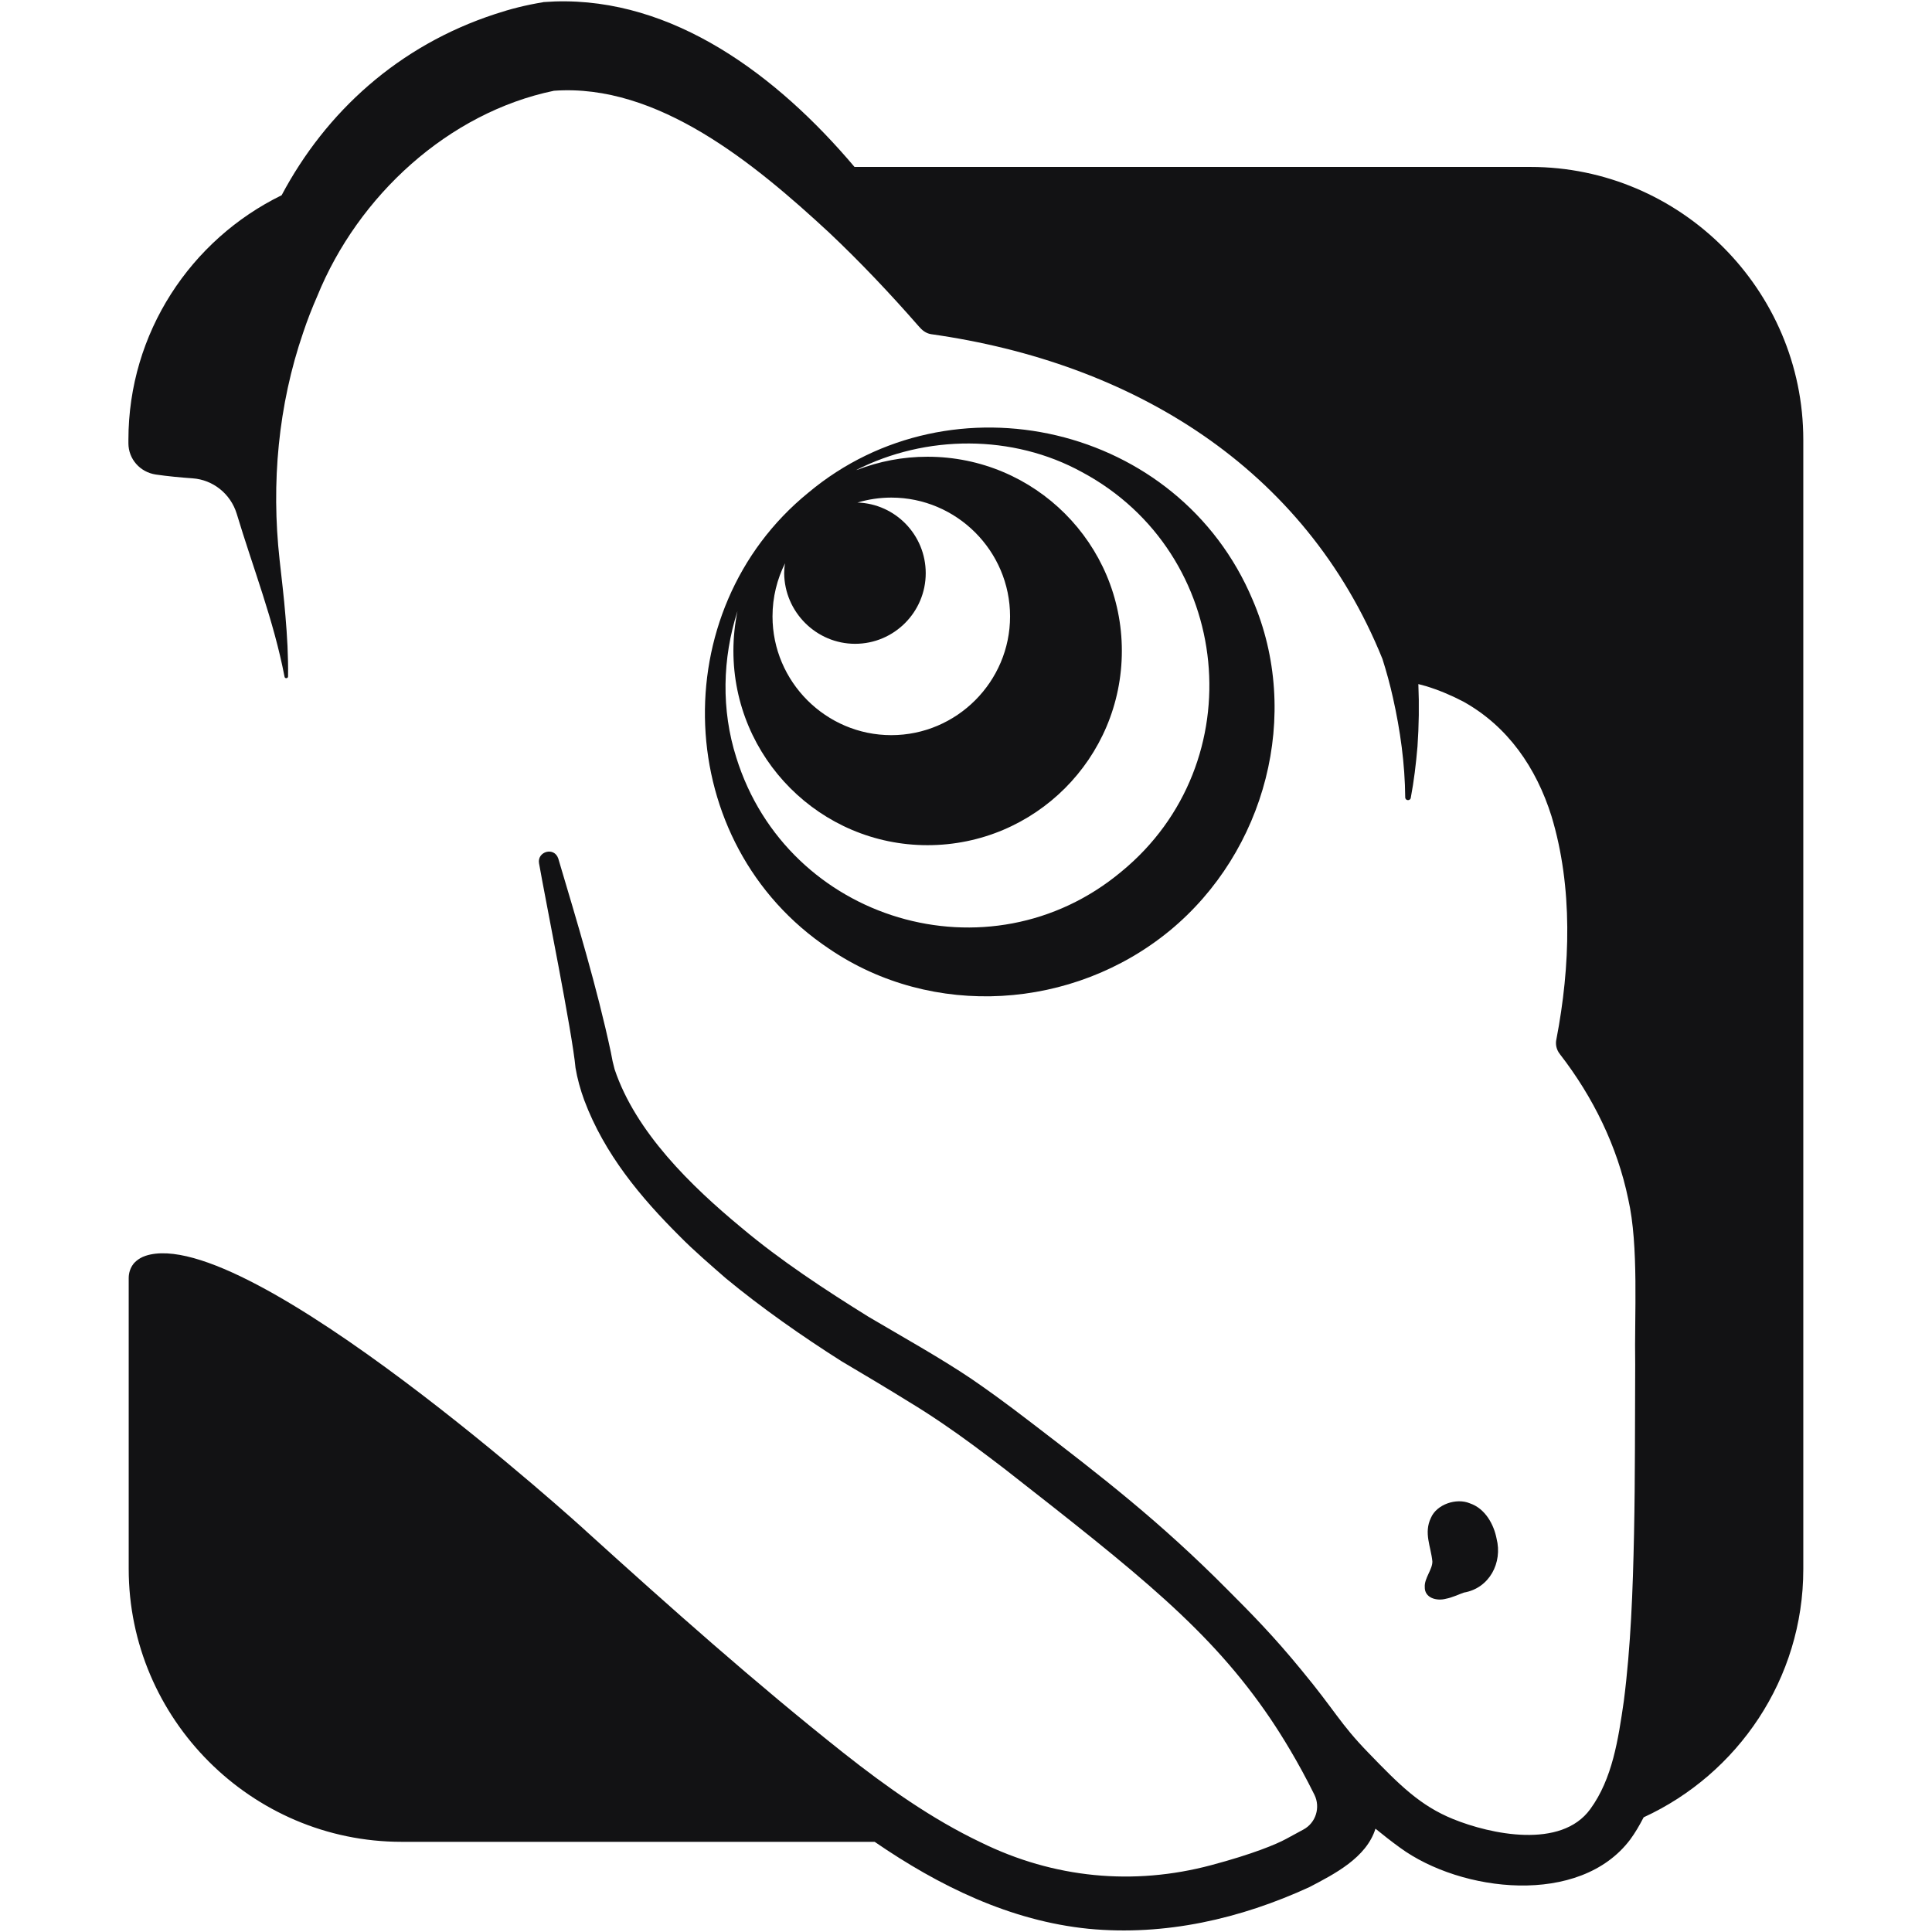 <svg xmlns="http://www.w3.org/2000/svg" version="1.1" xmlns:xlink="http://www.w3.org/1999/xlink" xmlns:svgjs="http://svgjs.com/svgjs" width="662" height="662"><svg version="1.2" xmlns="http://www.w3.org/2000/svg" viewBox="0 0 662 662" width="662" height="662">
	<title>logo_black-svg</title>
	<style>
		.s0 { fill: #121214 } 
	</style>
	<g id="SvgjsG1008" style="opacity: .3">
	</g>
	<g id="SvgjsG1007">
		<g id="SvgjsG1006">
			<g id="SvgjsG1005">
				<path id="SvgjsPath1004" class="s0" d="m495.5 547.8c2.1-0.4 4.1-1.4 6.1-2.1 8.8-1.5 13.3-10.3 11.2-18.5-0.9-4.7-3.8-10.3-9.2-12.1-4.5-1.9-11.3 0.3-13.3 5-2.5 5.2 0 9.8 0.5 14.9 0.1 2.7-2.8 5.8-2.6 8.8-0.1 3.7 4 4.9 7.3 4z"></path>
			</g>
			<g id="SvgjsG1003">
				<path id="SvgjsPath1002" class="s0" d="m49.9 430.3c-2.8 0.9-4.2 2.8-4.2 2.8-1 1.3-1.6 3-1.6 4.8v99.7c0 51.4 42.1 93.5 93.5 93.5h162.1c22 15.1 46.4 27.1 73.3 29.8 26.2 2.5 52-3.4 75.7-14.3 8.4-4.4 19.5-10 22.6-20 2.7 2.2 5.5 4.4 8.4 6.5 20.9 15.3 61.6 20.2 78.9-2.8 1.7-2.3 3.2-4.9 4.6-7.6 32.2-14.8 54.7-47.4 54.7-85v-387c0-51.4-42.1-93.5-93.5-93.5h-231.6c-26.6-31.5-62.2-58-102.7-56.7l-3.6 0.2h-0.2l-0.4 0.1c-5.6 0.9-11.1 2.3-16.2 4-33.1 10.8-58 33.5-73.2 62.1-31.1 15.2-52.5 47.1-52.5 83.8v1.2c0 5.4 4 9.9 9.4 10.7 4.1 0.6 8.4 1 12.6 1.3 7 0.5 13 5.3 15.1 12.1 5.6 18.6 12.7 36.6 16.4 55.9 0.1 0.7 1.2 0.6 1.2-0.1 0.1-6.9-0.3-13.9-0.9-20.8-0.5-6.3-1.3-12.8-2-19.2-2.9-26.2-0.5-52.9 8.1-77.9 1.4-4.2 3-8.3 4.8-12.4 14-34.5 45-62.9 81.1-70.4 35.6-2.6 68.8 25 94.3 48.6 10.7 10.1 21 21 30.7 32.1 1.1 1.3 2.4 2.4 4.2 2.7 68.8 9.7 128.1 45.5 154.7 111.3 1.4 4.4 2.6 8.8 3.6 13.3 2.5 11.1 4.1 22.6 4.2 34.1 0 1.2 1.7 1.3 1.9 0.2 1.1-5.8 1.8-11.7 2.3-17.6 0.5-7.1 0.6-14.3 0.3-21.4 1.2 0.3 2.6 0.7 2.6 0.7 4.3 1.3 8.8 3.2 12.8 5.3 15.3 8.5 25 22.7 30.2 39.2 7.4 24.4 6.5 51.6 1.7 76.5-0.4 1.7 0 3.6 1.2 5.1 11.4 14.7 19.7 31.7 23.4 49.6 3.7 16.1 2.1 40 2.4 56.7-0.1 19.4 0 38.8-0.4 58.1-0.4 19.3-1.1 38.6-3.5 57.3-1.9 13.1-3.9 26.6-11.5 37-10 13.8-34.2 8.6-47 3.4-11.3-4.6-18.3-11.6-29.2-22.9-9.6-9.9-11.2-14.2-22.8-28.2-9.5-11.6-17.2-19.4-25.2-27.4-23.2-23.4-43.3-38.9-66.9-57-10.4-8-16.1-12-20.9-15.3-10.5-7.1-24.3-14.8-35.3-21.3-14.8-9.2-30.2-19.3-43.5-30.5-17.3-14.3-36.3-32.8-43.5-54.3l-0.7-2.8-0.6-3.1c-4.8-22.4-11.5-44.4-18-66.3-1.4-4.2-7.3-2.4-6.6 1.6 2.2 12.6 11.4 58 12.5 70.1 0.6 3.6 1.7 7.6 3 11.1 6.9 18.4 19.3 33.3 32.9 46.8 4.4 4.5 10.9 10.1 15.6 14.2 12.2 10.1 26.2 19.9 39.6 28.4 6.6 3.9 17 10.1 23.4 14.1 7.3 4.4 15 9.7 21.9 14.8 4 3 7.5 5.6 10.6 8 46 36 70.5 55.2 91.1 85.6 3.9 5.8 9.4 14.6 15.1 26.1 2.1 4.3 0.5 9.6-3.8 11.9l-5.9 3.2c-3.3 1.8-11.4 5.2-25.7 9-26.6 7.1-53.9 4.5-78.9-7.8-16.8-8-32.3-19-47-30.6-30.4-24.1-59.4-49.9-88.1-75.9 0-0.1-116.4-105.9-151.1-94.5z"></path>
			</g>
			<g id="SvgjsG1001">
				<path id="SvgjsPath1000" fill-rule="evenodd" class="s0" d="m277 168.8c49.1-41.1 126.9-23.4 152.2 36.7 16.9 39.2 4.5 86.3-28.4 113.4-33.1 27.2-81.3 30.3-116.7 6.2-54.1-36.1-56.8-115.9-7.1-156.3zm-24.7 90.8c17.5 56.1 86.7 76.8 131.9 39.1 45.5-37.3 38.4-109.1-13.4-136.9-23.8-13.1-53.6-12.9-77.5-0.7 0.1 0 0.2-0.1 0.3-0.1 0.1 0 0.1 0 0.1 0 7.5-2.9 15.6-4.5 24.1-4.5 36.8 0 66.6 29.8 66.6 66.5 0 36.8-29.8 66.6-66.6 66.6-36.7 0-66.5-29.9-66.5-66.6 0-4.7 0.5-9.2 1.4-13.6-5.2 16.2-5.6 33.9-0.4 50.2zm16.4-63.2c0-1.1 0.1-2.3 0.3-3.4-2.7 5.4-4.3 11.6-4.3 18.2 0 22.4 18.3 40.7 40.7 40.7 22.4 0 40.7-18.3 40.7-40.7 0-22.4-18.3-40.7-40.7-40.7-4 0-7.9 0.6-11.6 1.7 13 0.4 23.4 11.1 23.4 24.2 0 13.3-10.8 24.2-24.2 24.2-13.3 0-24.2-10.9-24.3-24.2z"></path>
			</g>
		</g>
	</g>
</svg><style>@media (prefers-color-scheme: light) { :root { filter: none; } }
@media (prefers-color-scheme: dark) { :root { filter: contrast(0.833) brightness(1.7); } }
</style></svg>